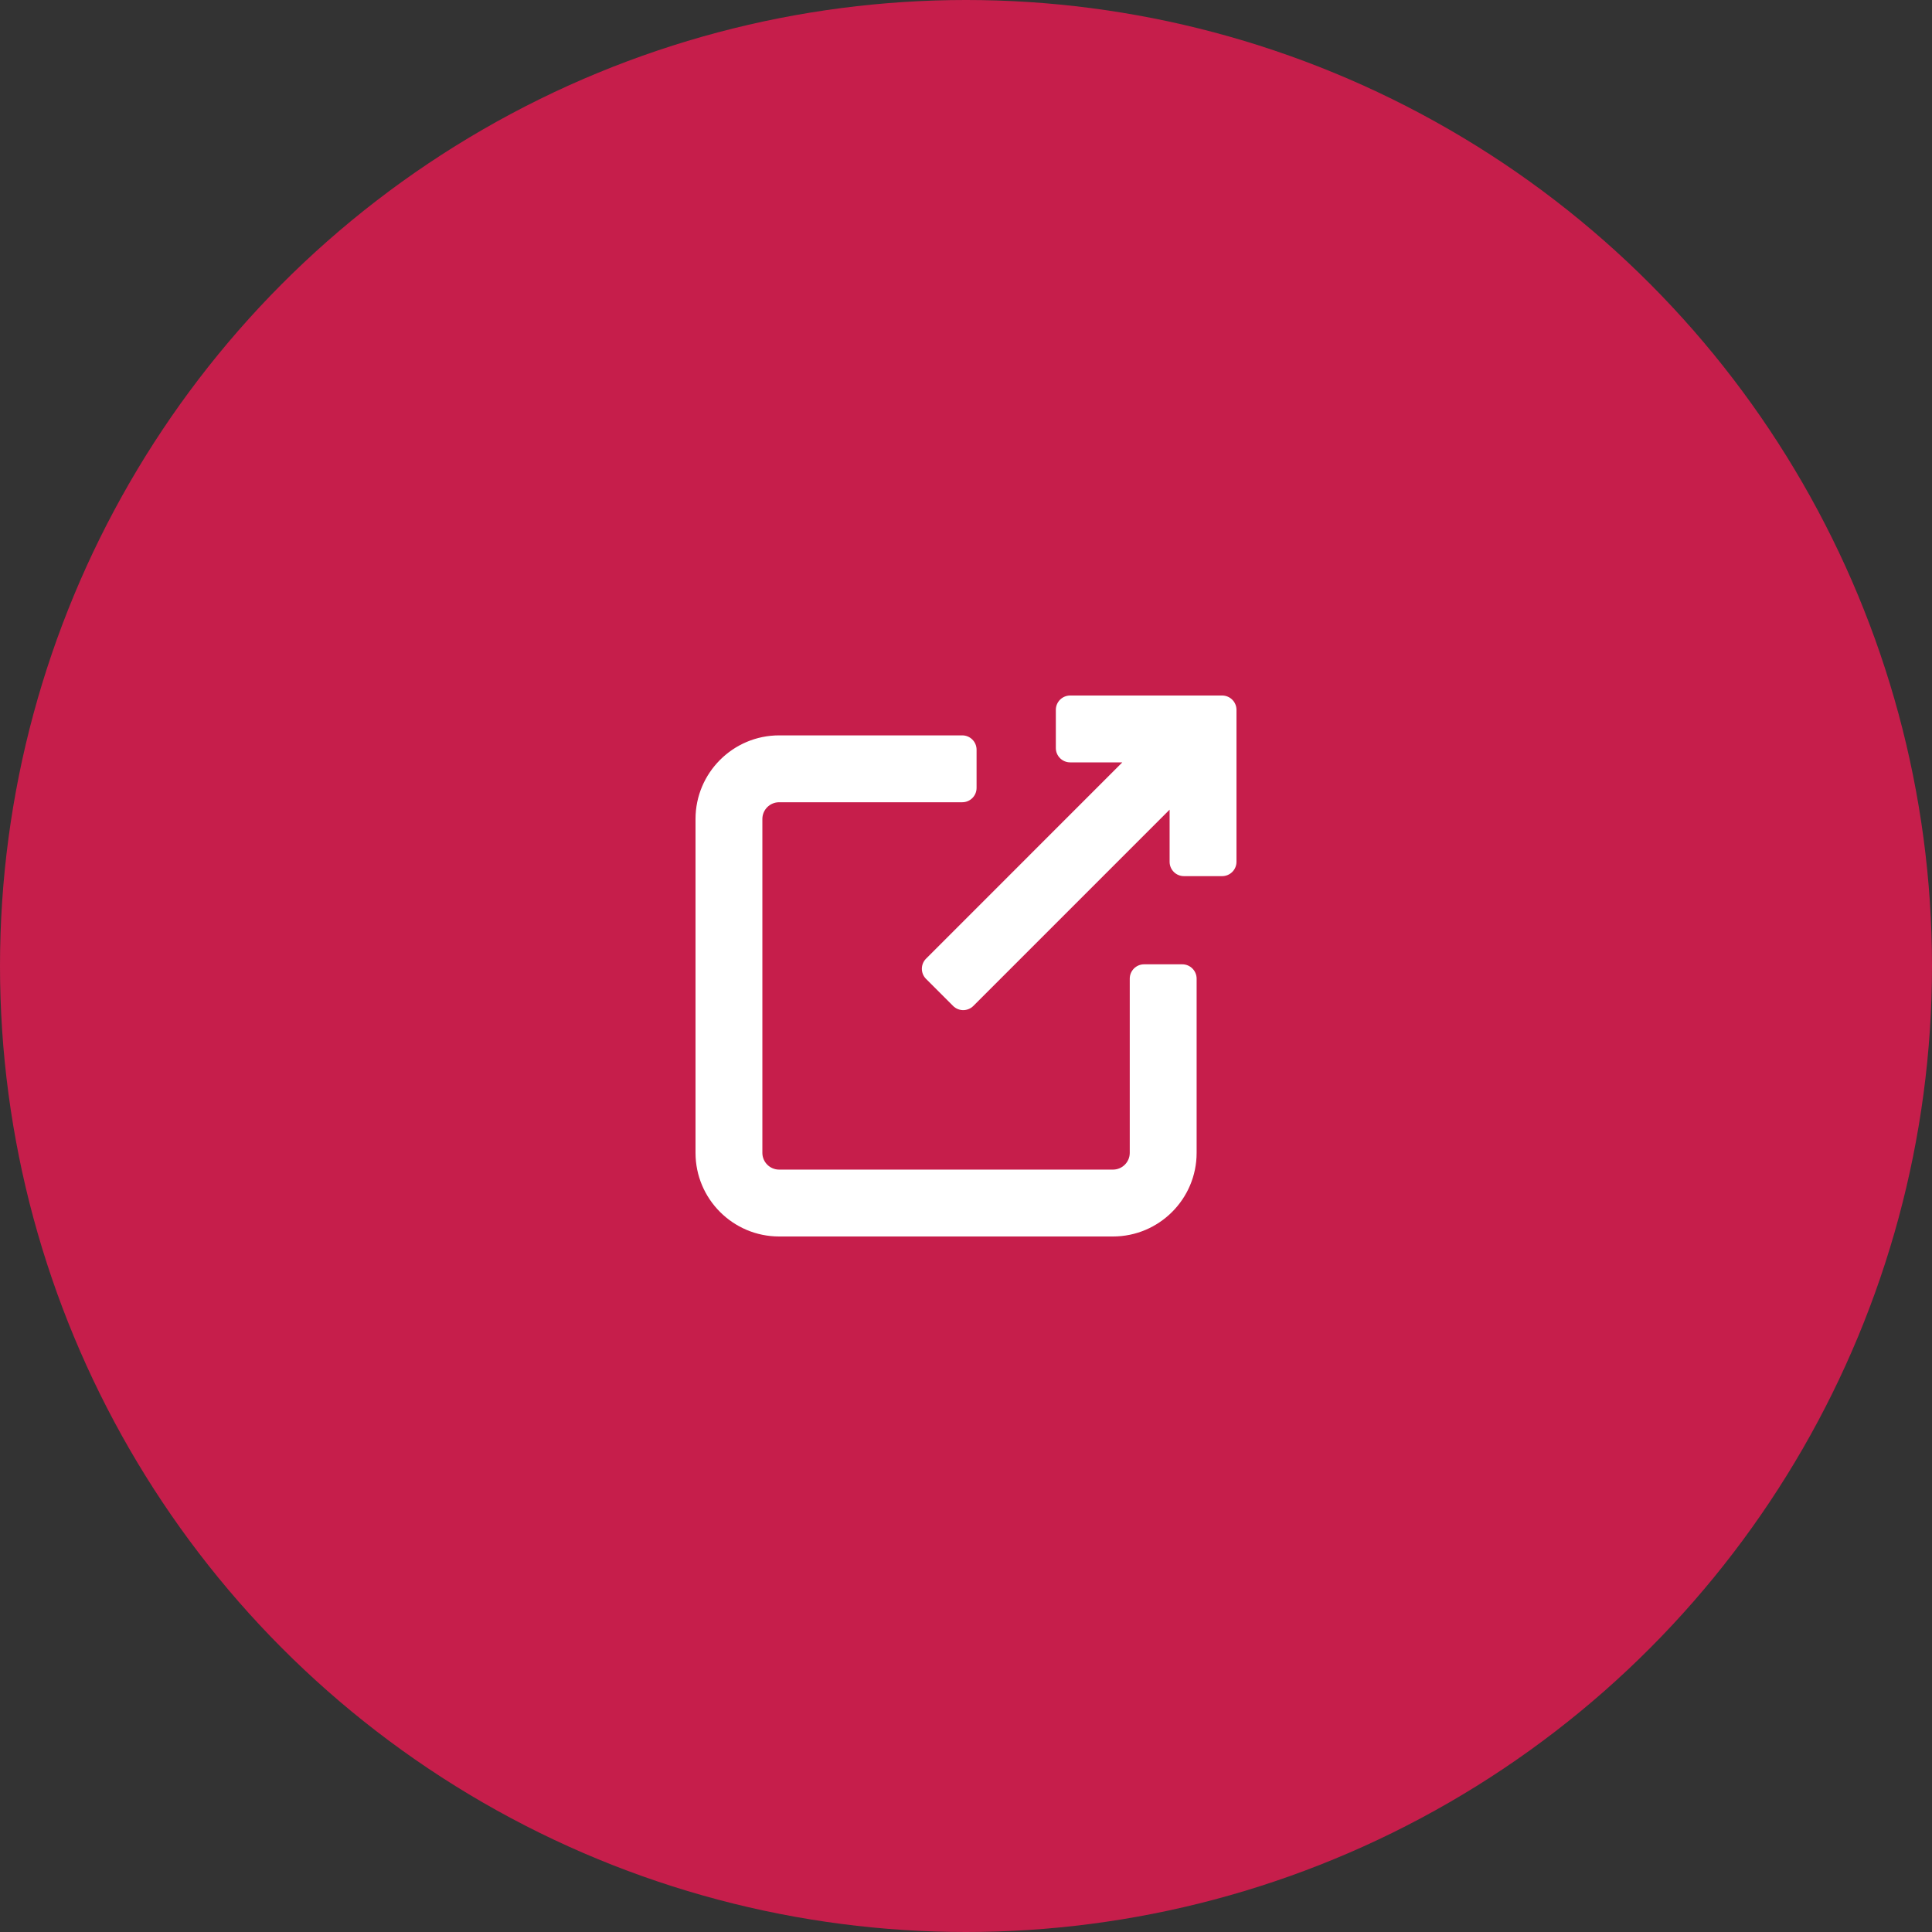 <svg width="70" height="70" viewBox="0 0 70 70" fill="none" xmlns="http://www.w3.org/2000/svg">
<rect x="0" y="0" width="70" height="70" fill="#333333" stroke="none"/>
<circle cx="35" cy="35" r="35" fill="#D61C4E" fill-opacity="0.9"/>
<path d="M42.837 34.939H41.452C41.166 34.939 40.933 35.172 40.933 35.459V41.77C40.933 42.105 40.66 42.377 40.325 42.377H28.23C27.895 42.377 27.622 42.105 27.622 41.77V29.674C27.622 29.339 27.895 29.067 28.23 29.067H34.864C35.151 29.067 35.383 28.834 35.383 28.548V27.163C35.383 26.877 35.151 26.644 34.864 26.644H28.23C26.559 26.644 25.2 28.003 25.2 29.674V41.77C25.2 43.441 26.559 44.8 28.23 44.8H40.325C41.996 44.8 43.356 43.441 43.356 41.77V35.459C43.356 35.172 43.123 34.939 42.837 34.939Z" fill="white"/>
<path d="M44.281 25.2H38.774C38.488 25.2 38.255 25.432 38.255 25.719V27.103C38.255 27.39 38.488 27.622 38.774 27.622H40.664L33.553 34.734C33.35 34.937 33.35 35.265 33.553 35.468L34.532 36.447C34.629 36.544 34.761 36.599 34.899 36.599C35.036 36.599 35.169 36.544 35.266 36.447L42.377 29.335V31.225C42.377 31.512 42.61 31.744 42.896 31.744H44.281C44.567 31.744 44.8 31.512 44.8 31.225V25.719C44.8 25.432 44.567 25.2 44.281 25.2Z" fill="white"/>
</svg>
